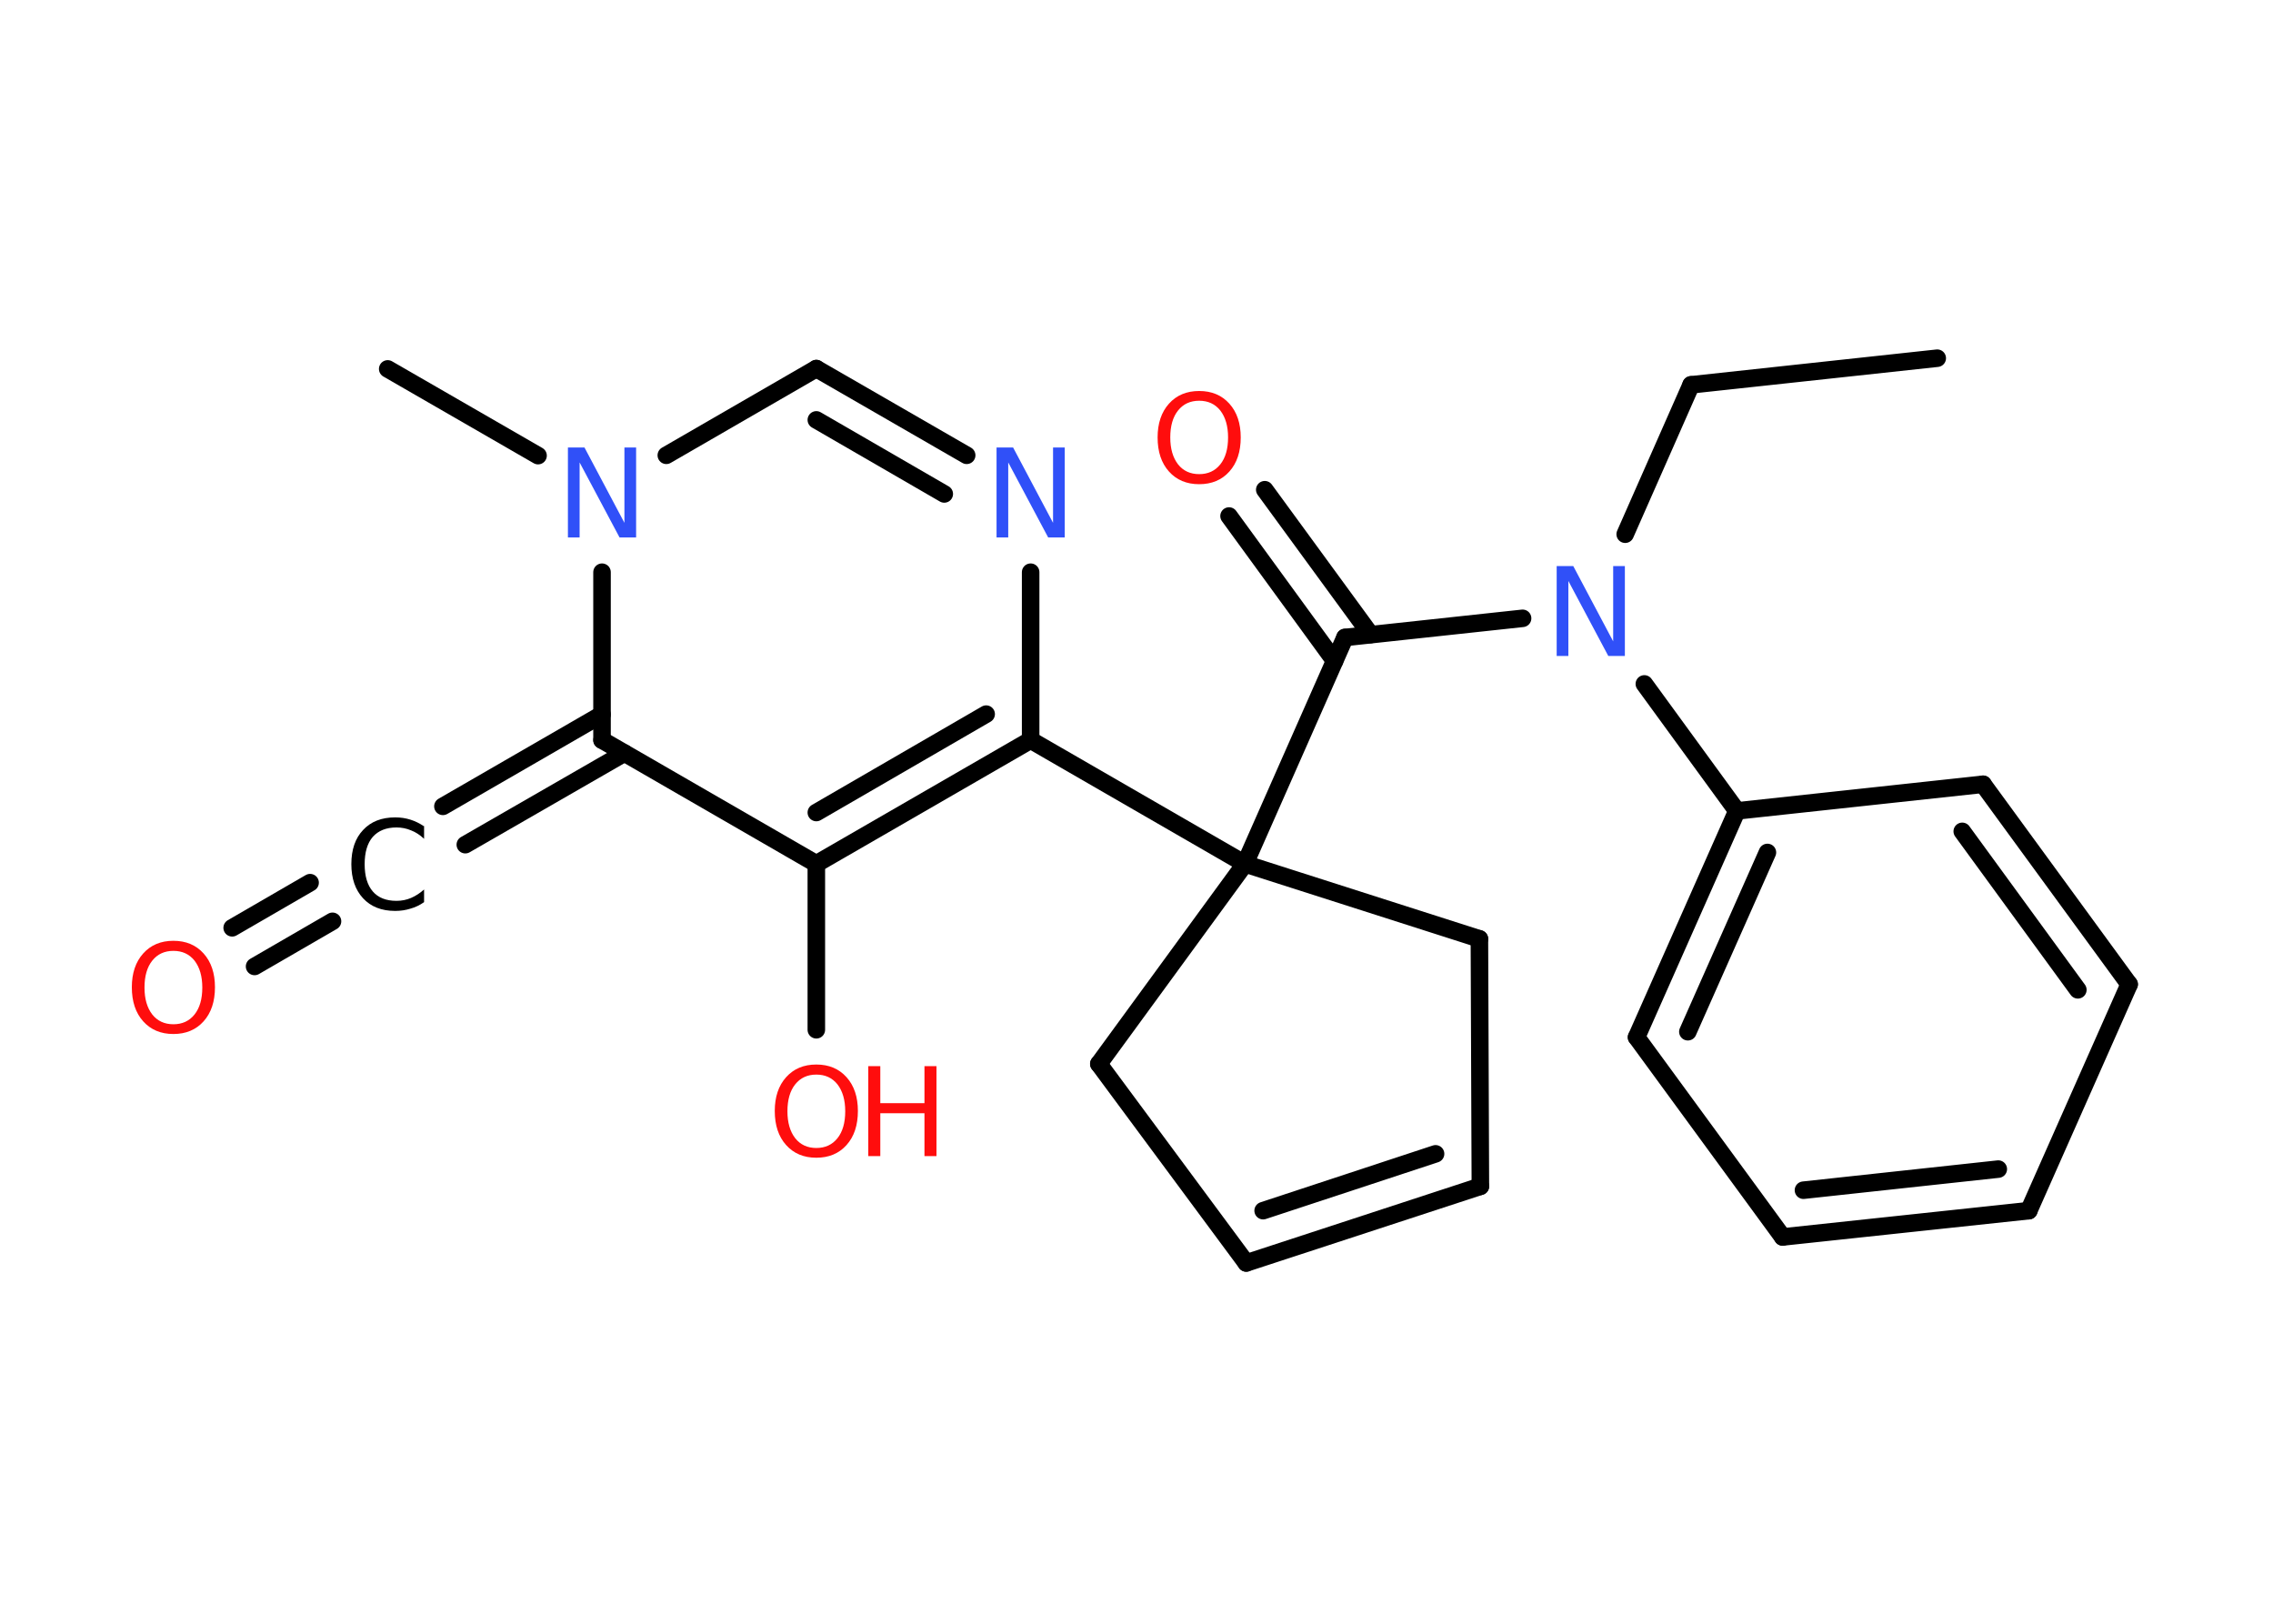 <?xml version='1.0' encoding='UTF-8'?>
<!DOCTYPE svg PUBLIC "-//W3C//DTD SVG 1.1//EN" "http://www.w3.org/Graphics/SVG/1.1/DTD/svg11.dtd">
<svg version='1.2' xmlns='http://www.w3.org/2000/svg' xmlns:xlink='http://www.w3.org/1999/xlink' width='70.0mm' height='50.0mm' viewBox='0 0 70.0 50.0'>
  <desc>Generated by the Chemistry Development Kit (http://github.com/cdk)</desc>
  <g stroke-linecap='round' stroke-linejoin='round' stroke='#000000' stroke-width='.54' fill='#FF0D0D'>
    <rect x='.0' y='.0' width='70.0' height='50.0' fill='#FFFFFF' stroke='none'/>
    <g id='mol1' class='mol'>
      <line id='mol1bnd1' class='bond' x1='59.66' y1='11.03' x2='52.08' y2='11.85'/>
      <line id='mol1bnd2' class='bond' x1='52.08' y1='11.85' x2='50.05' y2='16.45'/>
      <line id='mol1bnd3' class='bond' x1='46.89' y1='19.04' x2='41.42' y2='19.63'/>
      <g id='mol1bnd4' class='bond'>
        <line x1='41.1' y1='20.35' x2='37.85' y2='15.89'/>
        <line x1='42.21' y1='19.54' x2='38.95' y2='15.08'/>
      </g>
      <line id='mol1bnd5' class='bond' x1='41.42' y1='19.63' x2='38.34' y2='26.6'/>
      <line id='mol1bnd6' class='bond' x1='38.34' y1='26.6' x2='31.74' y2='22.79'/>
      <g id='mol1bnd7' class='bond'>
        <line x1='25.14' y1='26.6' x2='31.74' y2='22.79'/>
        <line x1='25.14' y1='25.02' x2='30.37' y2='21.99'/>
      </g>
      <line id='mol1bnd8' class='bond' x1='25.14' y1='26.6' x2='25.14' y2='31.71'/>
      <line id='mol1bnd9' class='bond' x1='25.14' y1='26.6' x2='18.54' y2='22.79'/>
      <g id='mol1bnd10' class='bond'>
        <line x1='19.23' y1='23.19' x2='14.33' y2='26.01'/>
        <line x1='18.54' y1='22.0' x2='13.64' y2='24.83'/>
      </g>
      <g id='mol1bnd11' class='bond'>
        <line x1='10.24' y1='28.37' x2='7.84' y2='29.76'/>
        <line x1='9.55' y1='27.18' x2='7.15' y2='28.57'/>
      </g>
      <line id='mol1bnd12' class='bond' x1='18.54' y1='22.79' x2='18.54' y2='17.62'/>
      <line id='mol1bnd13' class='bond' x1='16.57' y1='14.03' x2='11.94' y2='11.36'/>
      <line id='mol1bnd14' class='bond' x1='20.52' y1='14.02' x2='25.14' y2='11.35'/>
      <g id='mol1bnd15' class='bond'>
        <line x1='29.77' y1='14.02' x2='25.14' y2='11.35'/>
        <line x1='29.08' y1='15.21' x2='25.14' y2='12.93'/>
      </g>
      <line id='mol1bnd16' class='bond' x1='31.74' y1='22.79' x2='31.74' y2='17.62'/>
      <line id='mol1bnd17' class='bond' x1='38.34' y1='26.6' x2='33.84' y2='32.76'/>
      <line id='mol1bnd18' class='bond' x1='33.84' y1='32.76' x2='38.38' y2='38.89'/>
      <g id='mol1bnd19' class='bond'>
        <line x1='38.38' y1='38.89' x2='45.59' y2='36.53'/>
        <line x1='38.9' y1='37.28' x2='44.21' y2='35.53'/>
      </g>
      <line id='mol1bnd20' class='bond' x1='45.59' y1='36.53' x2='45.56' y2='28.91'/>
      <line id='mol1bnd21' class='bond' x1='38.34' y1='26.6' x2='45.56' y2='28.91'/>
      <line id='mol1bnd22' class='bond' x1='50.64' y1='21.06' x2='53.49' y2='24.97'/>
      <g id='mol1bnd23' class='bond'>
        <line x1='53.49' y1='24.97' x2='50.4' y2='31.94'/>
        <line x1='54.43' y1='26.25' x2='51.98' y2='31.77'/>
      </g>
      <line id='mol1bnd24' class='bond' x1='50.4' y1='31.94' x2='54.9' y2='38.09'/>
      <g id='mol1bnd25' class='bond'>
        <line x1='54.9' y1='38.09' x2='62.48' y2='37.28'/>
        <line x1='55.54' y1='36.65' x2='61.54' y2='36.0'/>
      </g>
      <line id='mol1bnd26' class='bond' x1='62.48' y1='37.28' x2='65.57' y2='30.31'/>
      <g id='mol1bnd27' class='bond'>
        <line x1='65.57' y1='30.31' x2='61.07' y2='24.15'/>
        <line x1='63.99' y1='30.48' x2='60.43' y2='25.6'/>
      </g>
      <line id='mol1bnd28' class='bond' x1='53.49' y1='24.97' x2='61.07' y2='24.15'/>
      <path id='mol1atm3' class='atom' d='M47.95 17.43h.5l1.23 2.32v-2.32h.36v2.77h-.51l-1.23 -2.31v2.31h-.36v-2.77z' stroke='none' fill='#3050F8'/>
      <path id='mol1atm5' class='atom' d='M36.93 12.34q-.41 .0 -.65 .3q-.24 .3 -.24 .83q.0 .52 .24 .83q.24 .3 .65 .3q.41 .0 .65 -.3q.24 -.3 .24 -.83q.0 -.52 -.24 -.83q-.24 -.3 -.65 -.3zM36.93 12.04q.58 .0 .93 .39q.35 .39 .35 1.04q.0 .66 -.35 1.05q-.35 .39 -.93 .39q-.58 .0 -.93 -.39q-.35 -.39 -.35 -1.05q.0 -.65 .35 -1.04q.35 -.39 .93 -.39z' stroke='none'/>
      <g id='mol1atm9' class='atom'>
        <path d='M25.14 33.09q-.41 .0 -.65 .3q-.24 .3 -.24 .83q.0 .52 .24 .83q.24 .3 .65 .3q.41 .0 .65 -.3q.24 -.3 .24 -.83q.0 -.52 -.24 -.83q-.24 -.3 -.65 -.3zM25.14 32.78q.58 .0 .93 .39q.35 .39 .35 1.04q.0 .66 -.35 1.05q-.35 .39 -.93 .39q-.58 .0 -.93 -.39q-.35 -.39 -.35 -1.05q.0 -.65 .35 -1.04q.35 -.39 .93 -.39z' stroke='none'/>
        <path d='M26.74 32.83h.37v1.14h1.36v-1.14h.37v2.77h-.37v-1.32h-1.36v1.32h-.37v-2.77z' stroke='none'/>
      </g>
      <path id='mol1atm11' class='atom' d='M13.06 25.43v.4q-.19 -.18 -.4 -.26q-.21 -.09 -.45 -.09q-.47 .0 -.73 .29q-.25 .29 -.25 .84q.0 .55 .25 .84q.25 .29 .73 .29q.24 .0 .45 -.09q.21 -.09 .4 -.26v.39q-.2 .14 -.42 .2q-.22 .07 -.47 .07q-.63 .0 -.99 -.39q-.36 -.39 -.36 -1.05q.0 -.67 .36 -1.05q.36 -.39 .99 -.39q.25 .0 .47 .07q.22 .07 .41 .2z' stroke='none' fill='#000000'/>
      <path id='mol1atm12' class='atom' d='M5.34 29.28q-.41 .0 -.65 .3q-.24 .3 -.24 .83q.0 .52 .24 .83q.24 .3 .65 .3q.41 .0 .65 -.3q.24 -.3 .24 -.83q.0 -.52 -.24 -.83q-.24 -.3 -.65 -.3zM5.34 28.97q.58 .0 .93 .39q.35 .39 .35 1.04q.0 .66 -.35 1.05q-.35 .39 -.93 .39q-.58 .0 -.93 -.39q-.35 -.39 -.35 -1.05q.0 -.65 .35 -1.04q.35 -.39 .93 -.39z' stroke='none'/>
      <path id='mol1atm13' class='atom' d='M17.5 13.78h.5l1.23 2.32v-2.32h.36v2.77h-.51l-1.23 -2.31v2.31h-.36v-2.77z' stroke='none' fill='#3050F8'/>
      <path id='mol1atm16' class='atom' d='M30.7 13.78h.5l1.23 2.32v-2.32h.36v2.77h-.51l-1.23 -2.31v2.31h-.36v-2.77z' stroke='none' fill='#3050F8'/>
    </g>
  </g>
</svg>
